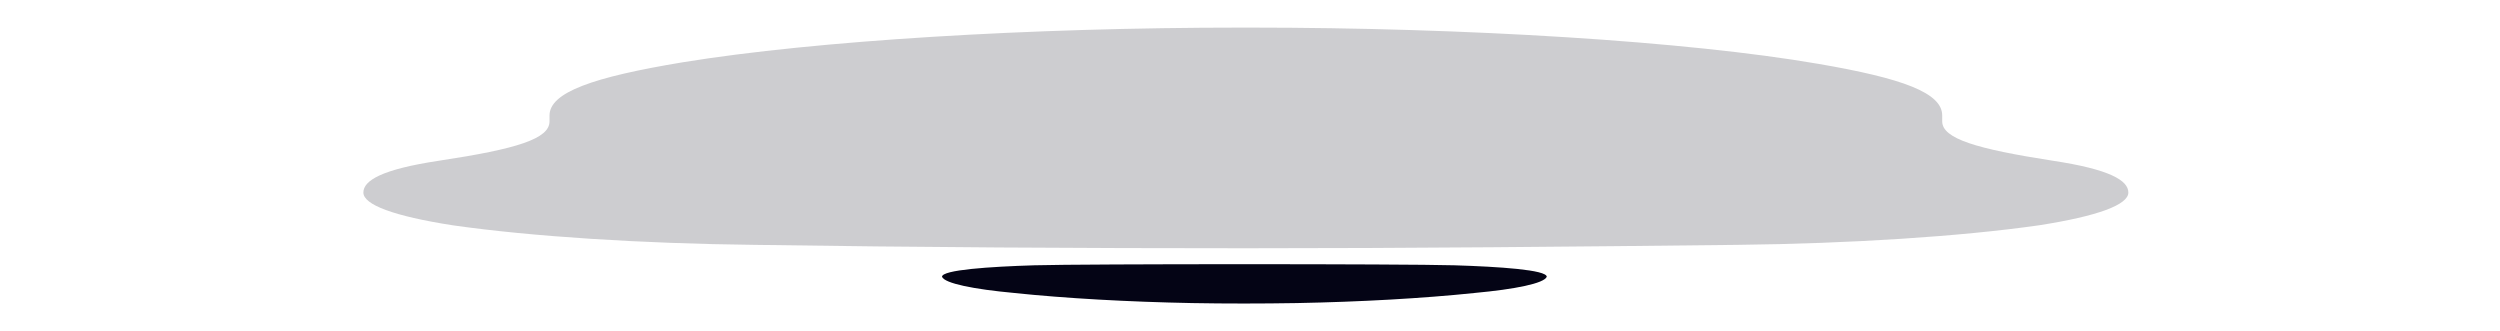 <svg width="151" height="20" viewBox="0 0 151 20" fill="none" xmlns="http://www.w3.org/2000/svg">
<path fill-rule="evenodd" clip-rule="evenodd" d="M87.846 16.024C84.711 15.935 65.609 15.935 62.474 16.024C59.794 16.106 56.897 16.297 56.897 16.717C57.052 17.117 58.816 17.471 61.259 17.695L61.253 17.696C64.413 18.023 68.121 18.231 72.004 18.306C74.073 18.343 76.179 18.342 78.323 18.306C82.2 18.231 85.908 18.023 89.068 17.696L89.062 17.695C91.505 17.471 93.268 17.117 93.424 16.717C93.424 16.297 90.526 16.106 87.846 16.024" fill="#040415"/>
<path fill-rule="evenodd" clip-rule="evenodd" d="M123.971 9.705C119.39 8.994 117.309 8.378 117.309 7.331V6.975C117.309 5.611 114.947 4.733 109.811 3.854C101.896 2.489 88.572 1.667 75.527 1.667H74.972C62.202 1.667 49.295 2.451 41.243 3.761C35.827 4.657 33.191 5.574 33.191 6.975V7.331C33.191 8.378 31.246 8.994 26.529 9.705C23.057 10.228 21.948 10.901 21.948 11.63C21.948 12.359 23.749 13.05 27.364 13.611C32.081 14.284 38.744 14.714 45.55 14.789C55.403 14.938 65.256 14.995 75.253 14.995C85.243 14.995 95.097 14.9 104.956 14.789C111.756 14.714 118.418 14.284 123.136 13.611C126.745 13.05 128.552 12.359 128.552 11.63C128.552 10.901 127.443 10.228 123.971 9.705" fill="#CDCDD0"/>
</svg>

